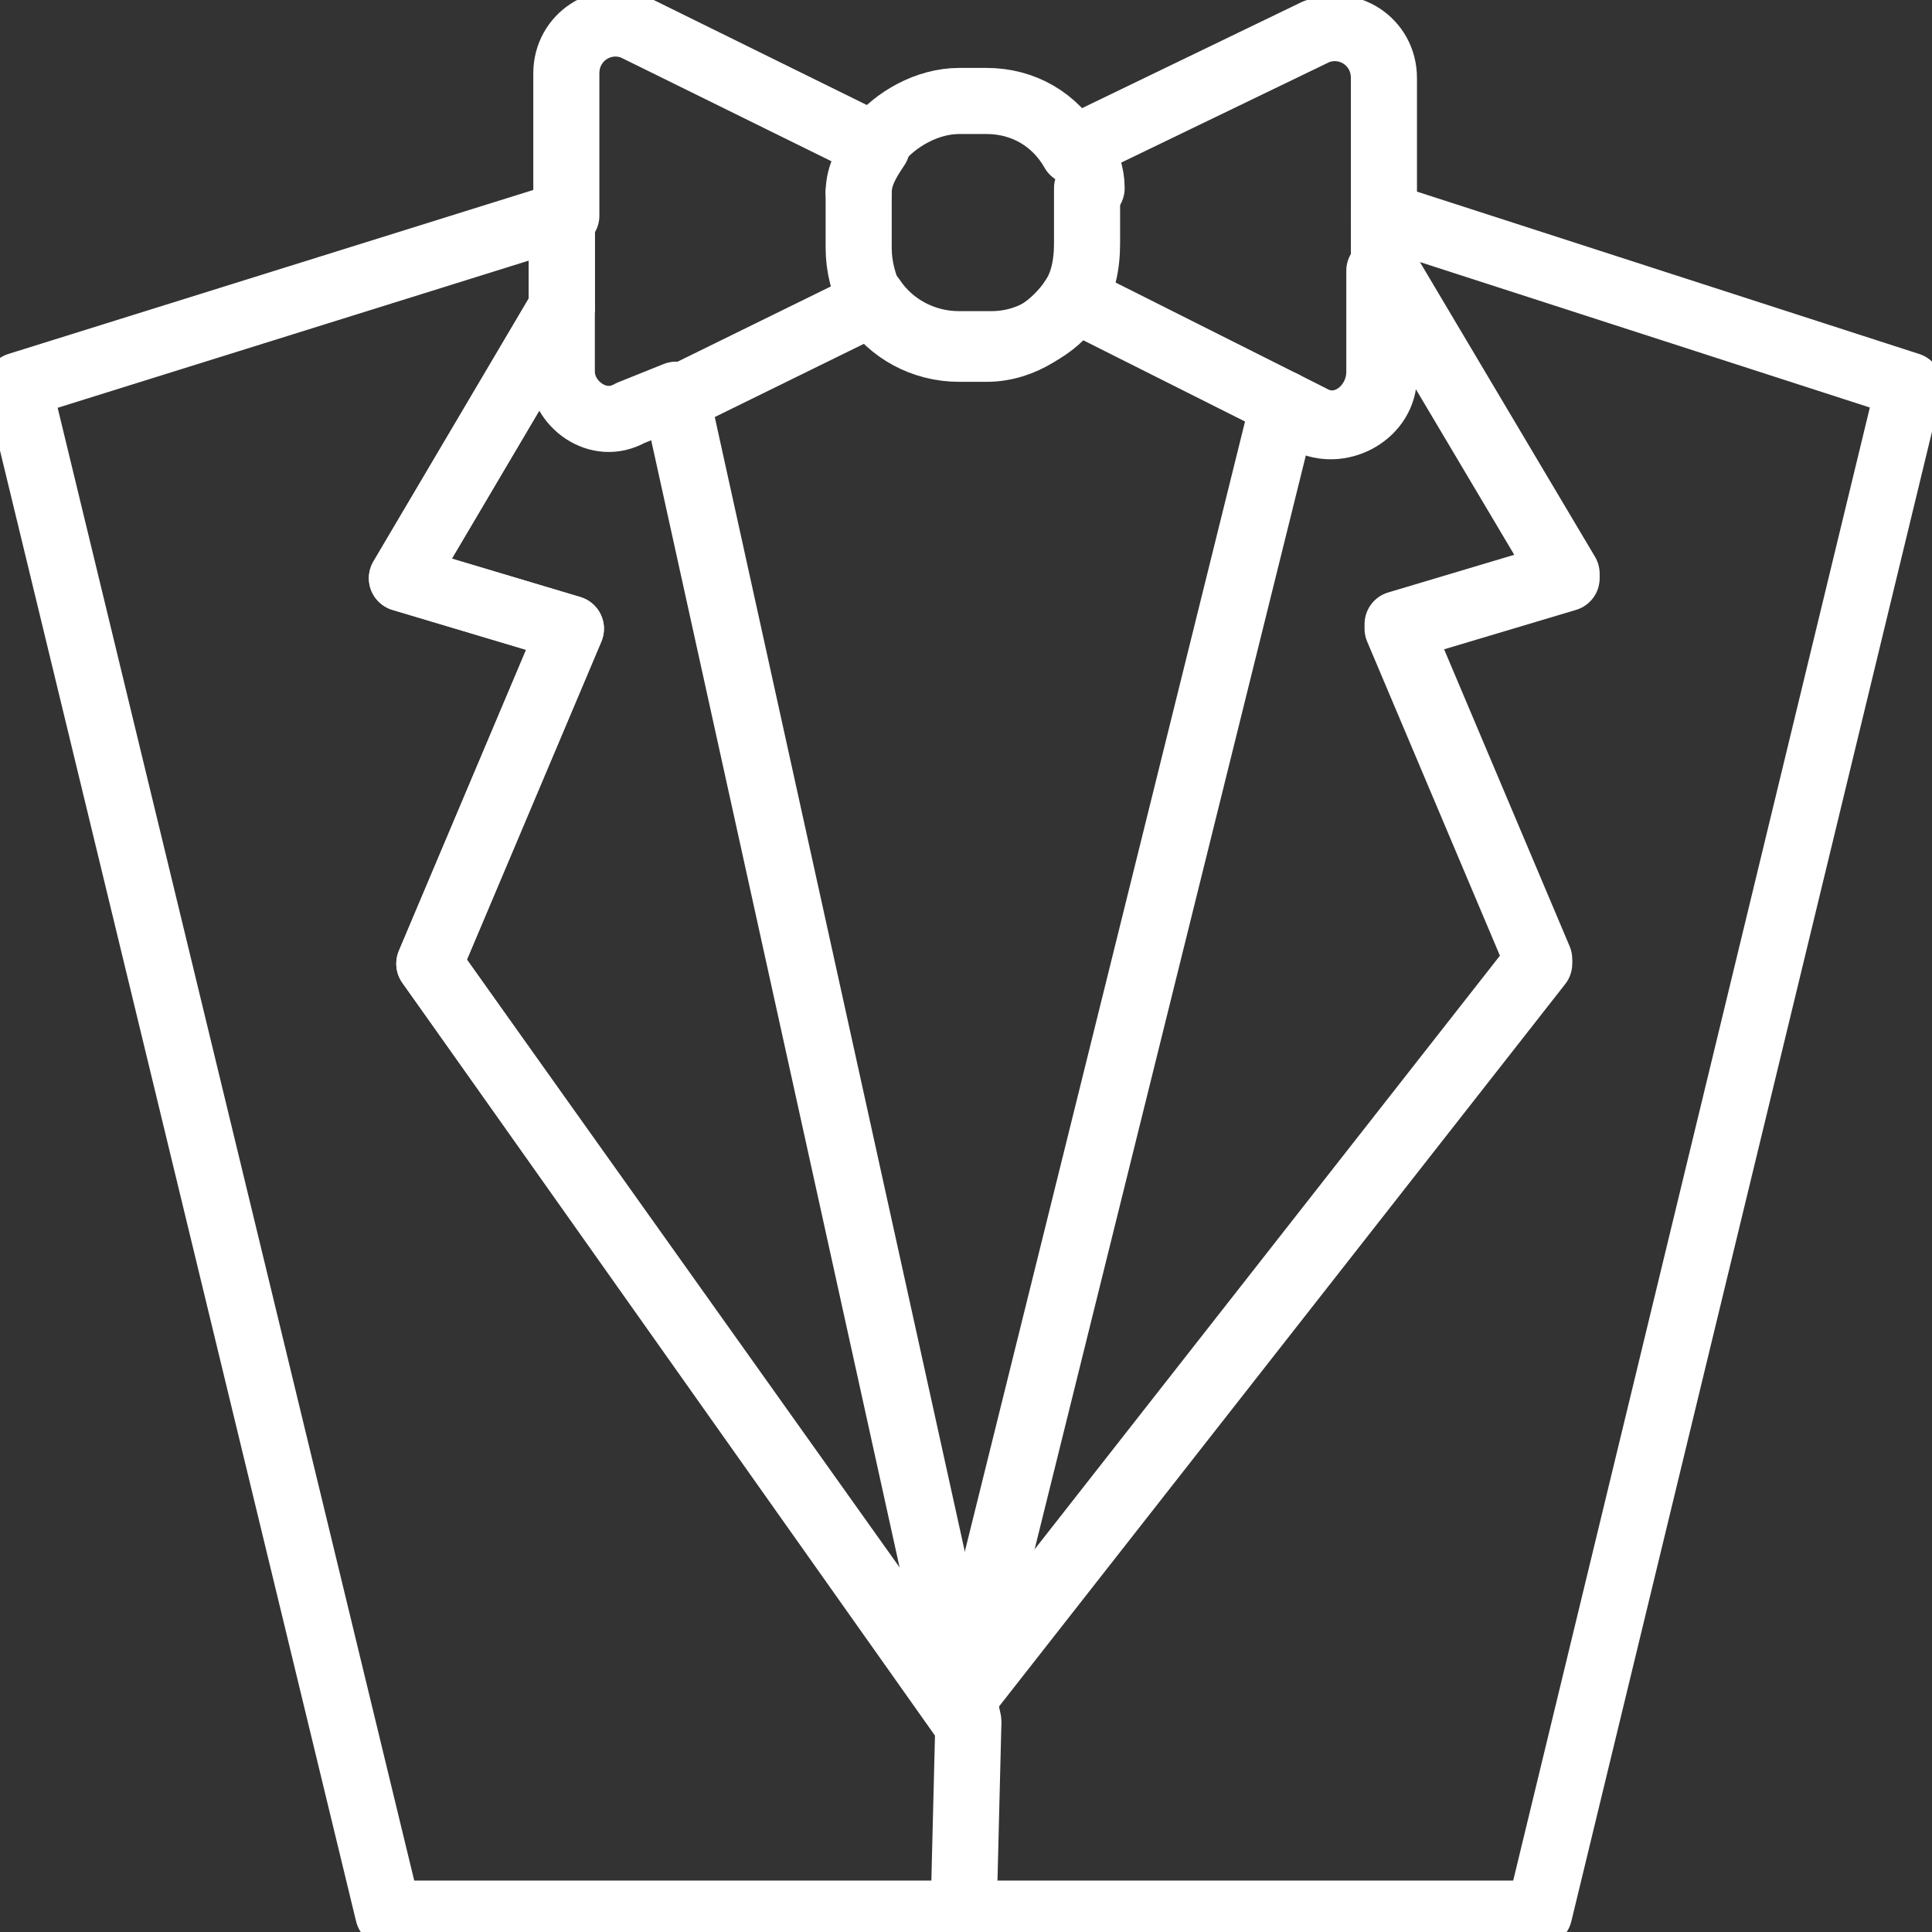 <svg width="38" height="38" viewBox="0 0 38 38" fill="none" xmlns="http://www.w3.org/2000/svg">
<rect x="0" y="0" width="38" height="38" fill="#333333" stroke="none"/>
<path d="M27.22 4.242V5.235L30.813 11.283L27.489 12.276L30.274 18.865L18.955 33.306L25.244 7.943L21.111 5.867C20.752 6.409 20.123 6.86 19.404 6.86H18.865C18.147 6.86 17.518 6.499 17.158 5.957L13.296 7.853L19.045 33.938L18.955 37.549L19.045 33.938L8.444 18.955L11.229 12.366L7.905 11.373L11.05 6.048V4.242L0.359 7.582L7.636 37.639H30.274L37.551 7.582L27.22 4.242Z" stroke="white" stroke-width="1.3" stroke-miterlimit="10" stroke-linecap="round" stroke-linejoin="round"/>
<path d="M11.05 7.311V6.048L7.905 11.373L11.229 12.366L8.444 18.955L19.045 33.848L13.296 7.763L12.397 8.124C11.768 8.485 11.05 7.943 11.05 7.311Z" stroke="white" stroke-width="1.3" stroke-miterlimit="10" stroke-linecap="round" stroke-linejoin="round"/>
<path d="M25.782 8.304L25.244 8.033L18.955 33.397L30.274 18.955L27.489 12.366L30.813 11.373L27.22 5.325V7.401C27.22 8.124 26.411 8.575 25.782 8.304Z" stroke="white" stroke-width="1.3" stroke-miterlimit="10" stroke-linecap="round" stroke-linejoin="round"/>
<path d="M27.22 4.242V1.534C27.22 0.812 26.501 0.361 25.872 0.632L21.201 2.888C21.381 3.159 21.471 3.43 21.471 3.701" stroke="white" stroke-width="1.3" stroke-miterlimit="10" stroke-linecap="round" stroke-linejoin="round"/>
<path d="M16.889 3.791C16.889 3.43 17.069 3.159 17.248 2.888L12.487 0.542C11.858 0.271 11.139 0.722 11.139 1.444V4.242" stroke="white" stroke-width="1.3" stroke-miterlimit="10" stroke-linecap="round" stroke-linejoin="round"/>
<path d="M11.05 4.152V6.048" stroke="white" stroke-width="1.3" stroke-miterlimit="10" stroke-linecap="round" stroke-linejoin="round"/>
<path d="M25.244 7.943L25.782 8.214C26.411 8.575 27.13 8.033 27.13 7.311V5.325" stroke="white" stroke-width="1.3" stroke-miterlimit="10" stroke-linecap="round" stroke-linejoin="round"/>
<path d="M21.111 2.979C20.752 2.347 20.123 1.986 19.404 1.986H18.865C18.236 1.986 17.608 2.347 17.248 2.798" stroke="white" stroke-width="1.3" stroke-miterlimit="10" stroke-linecap="round" stroke-linejoin="round"/>
<path d="M17.158 5.867C17.518 6.409 18.147 6.77 18.865 6.77H19.494C20.213 6.77 20.842 6.409 21.201 5.777" stroke="white" stroke-width="1.3" stroke-miterlimit="10" stroke-linecap="round" stroke-linejoin="round"/>
<path d="M16.889 3.791C16.889 3.881 16.889 3.972 16.889 4.062V4.874C16.889 5.235 16.979 5.596 17.158 5.957" stroke="white" stroke-width="1.3" stroke-miterlimit="10" stroke-linecap="round" stroke-linejoin="round"/>
<path d="M21.111 5.867C21.291 5.596 21.381 5.235 21.381 4.784V3.972C21.381 3.881 21.381 3.791 21.381 3.701" stroke="white" stroke-width="1.3" stroke-miterlimit="10" stroke-linecap="round" stroke-linejoin="round"/>
</svg>
